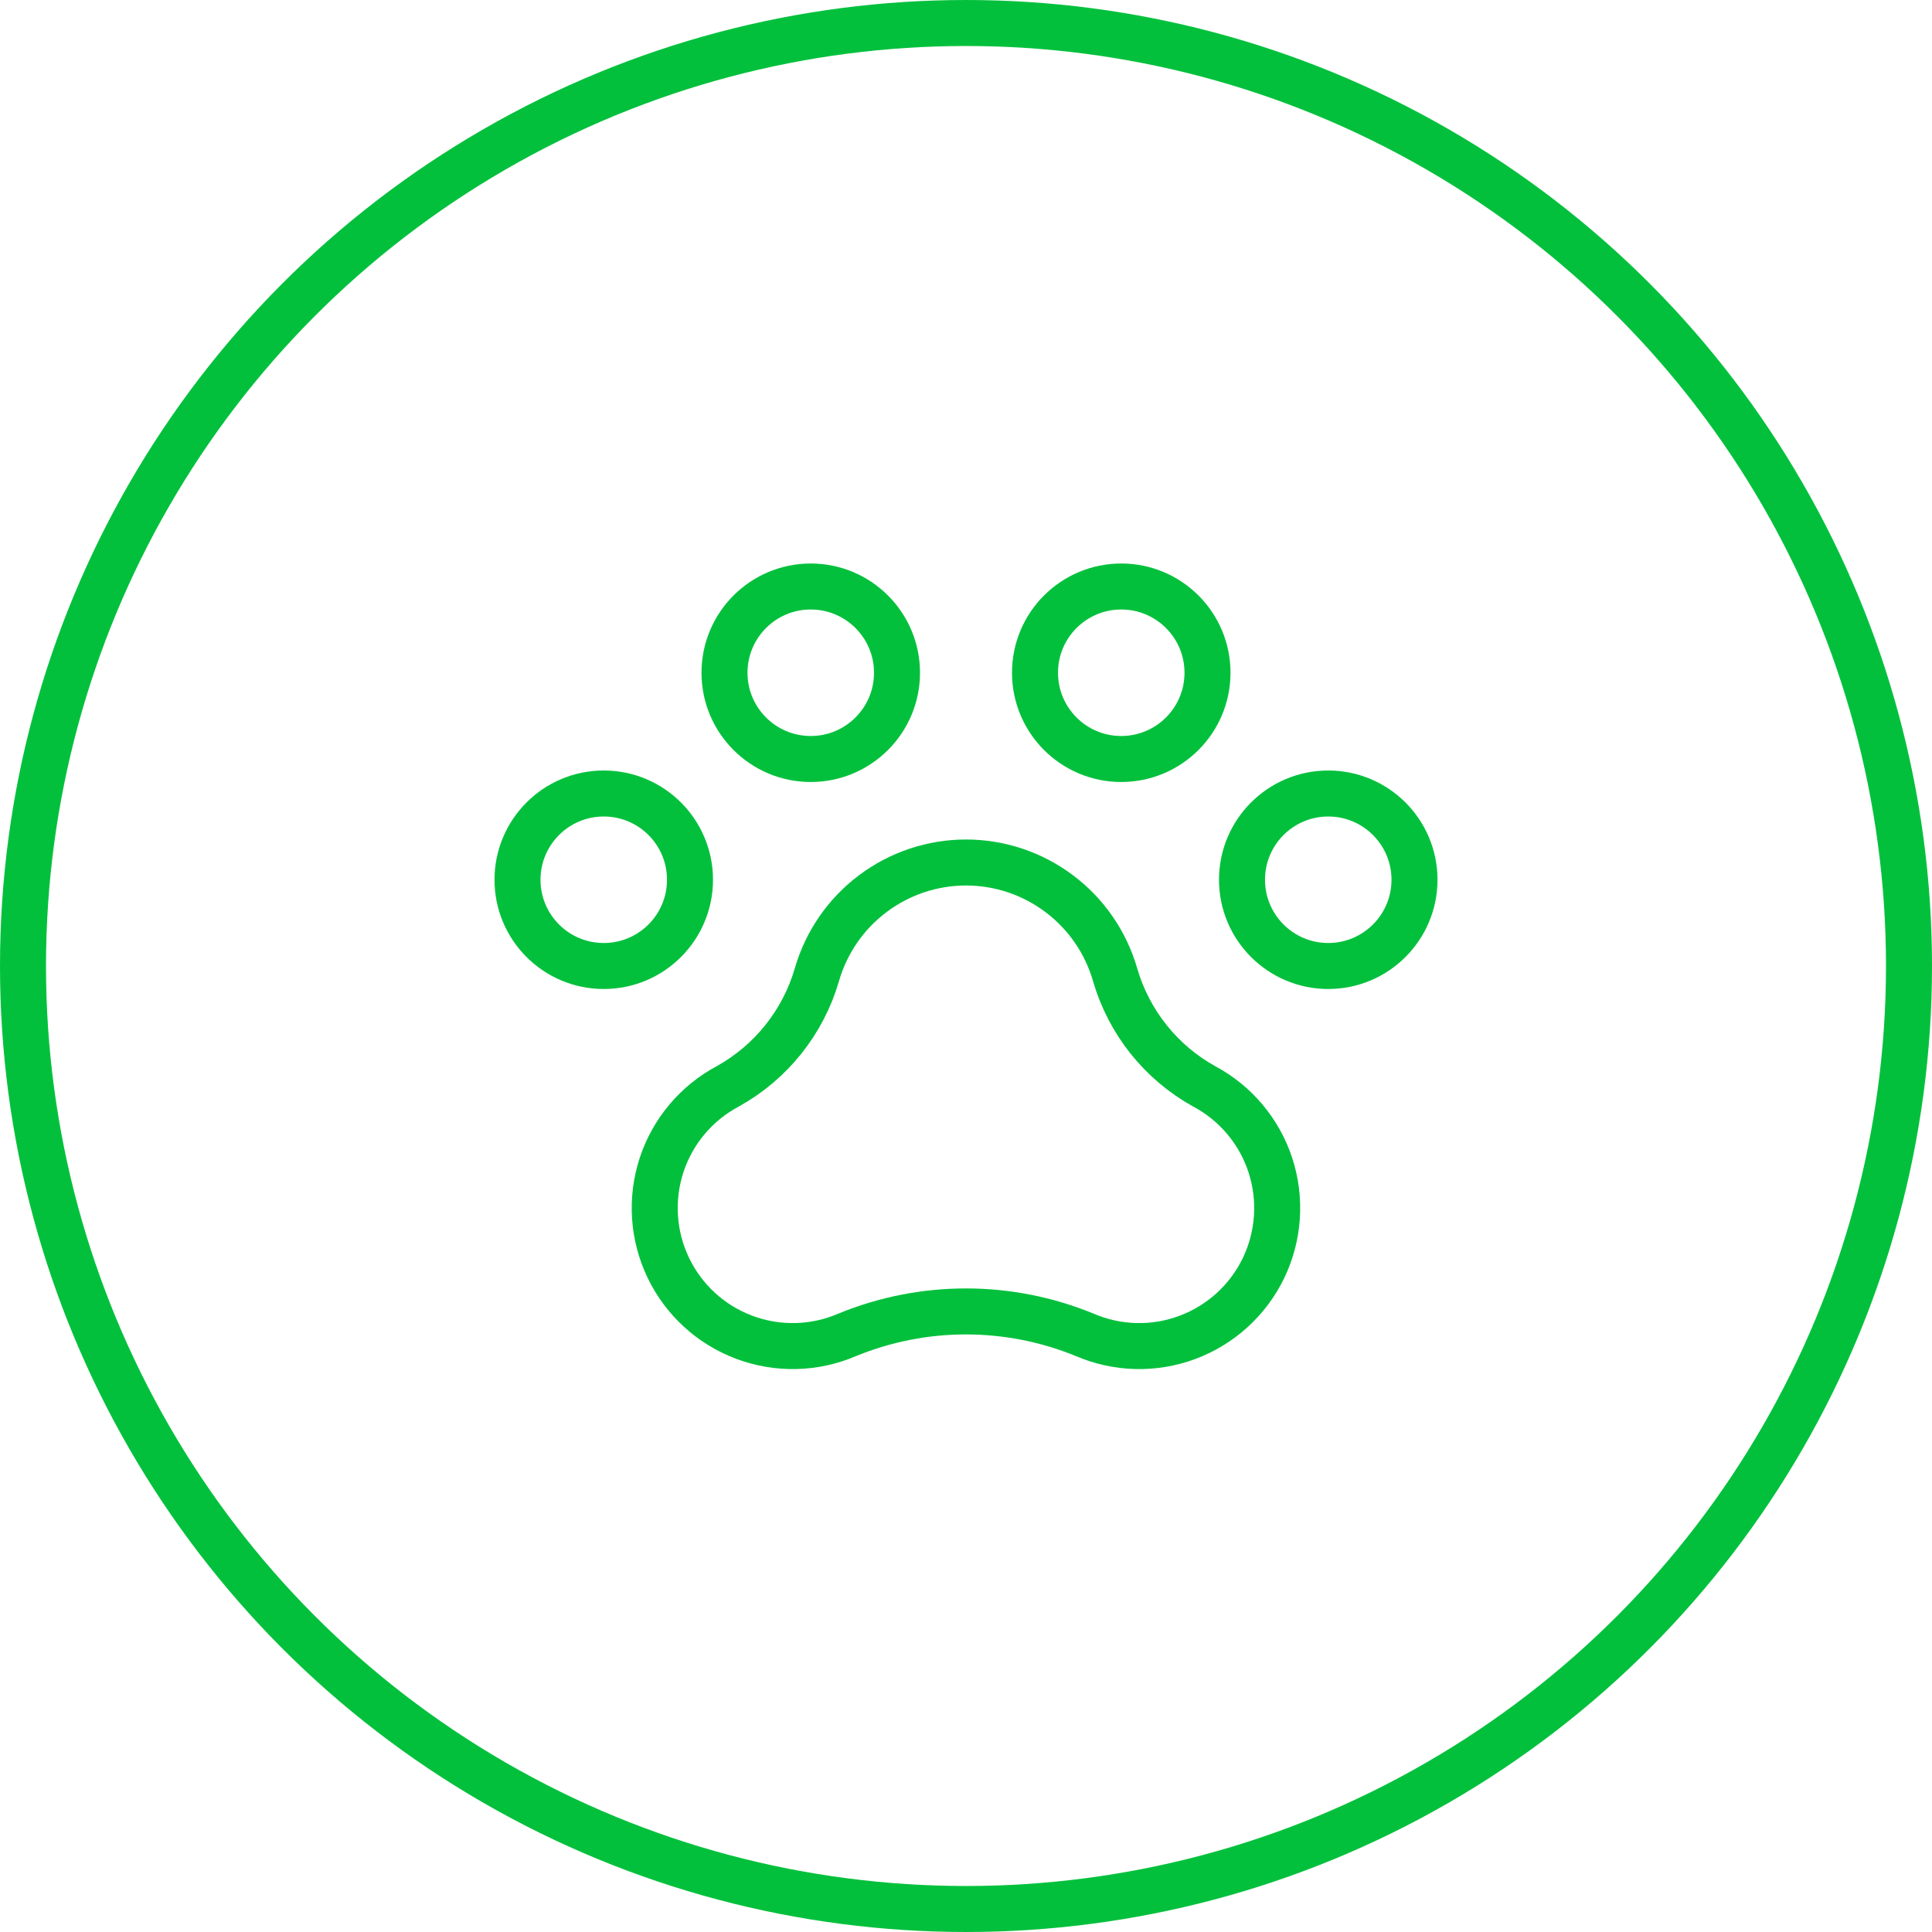 <svg width="42" height="42" viewBox="0 0 42 42" fill="none" xmlns="http://www.w3.org/2000/svg">
<circle cx="21" cy="21" r="20.5" stroke="#03C03C"/>
<g clip-path="url(#clip0_79_1515)">
<path d="M28.875 21C29.91 21 30.75 20.16 30.75 19.125C30.75 18.09 29.91 17.25 28.875 17.25C27.84 17.25 27 18.09 27 19.125C27 20.16 27.84 21 28.875 21Z" stroke="#03C03C" stroke-linecap="round" stroke-linejoin="round"/>
<path d="M13.125 21C14.161 21 15 20.16 15 19.125C15 18.09 14.161 17.25 13.125 17.25C12.089 17.25 11.25 18.09 11.25 19.125C11.25 20.16 12.089 21 13.125 21Z" stroke="#03C03C" stroke-linecap="round" stroke-linejoin="round"/>
<path d="M17.625 16.5C18.66 16.5 19.5 15.661 19.5 14.625C19.5 13.589 18.66 12.75 17.625 12.75C16.59 12.75 15.75 13.589 15.75 14.625C15.75 15.661 16.59 16.5 17.625 16.5Z" stroke="#03C03C" stroke-linecap="round" stroke-linejoin="round"/>
<path d="M24.375 16.5C25.41 16.5 26.25 15.661 26.25 14.625C26.25 13.589 25.41 12.75 24.375 12.75C23.34 12.75 22.5 13.589 22.5 14.625C22.5 15.661 23.34 16.5 24.375 16.5Z" stroke="#03C03C" stroke-linecap="round" stroke-linejoin="round"/>
<path d="M21 18.75C20.269 18.75 19.557 18.988 18.973 19.428C18.388 19.867 17.962 20.485 17.759 21.188C17.459 22.221 16.762 23.094 15.821 23.616C15.138 23.98 14.622 24.594 14.381 25.33C14.141 26.066 14.194 26.866 14.53 27.564C14.865 28.261 15.458 28.802 16.183 29.073C16.908 29.344 17.71 29.324 18.421 29.017C20.073 28.34 21.925 28.34 23.577 29.017C24.288 29.324 25.09 29.344 25.815 29.073C26.541 28.802 27.133 28.261 27.469 27.564C27.804 26.866 27.857 26.066 27.617 25.33C27.376 24.594 26.86 23.98 26.177 23.616C25.236 23.094 24.54 22.221 24.241 21.188C24.038 20.485 23.612 19.867 23.027 19.428C22.443 18.988 21.731 18.75 21 18.75Z" stroke="#03C03C" stroke-linecap="round" stroke-linejoin="round"/>
</g>
<defs>
<clipPath id="clip0_79_1515">
<rect width="24" height="24" fill="white" transform="translate(9 9)"/>
</clipPath>
</defs>
</svg>
